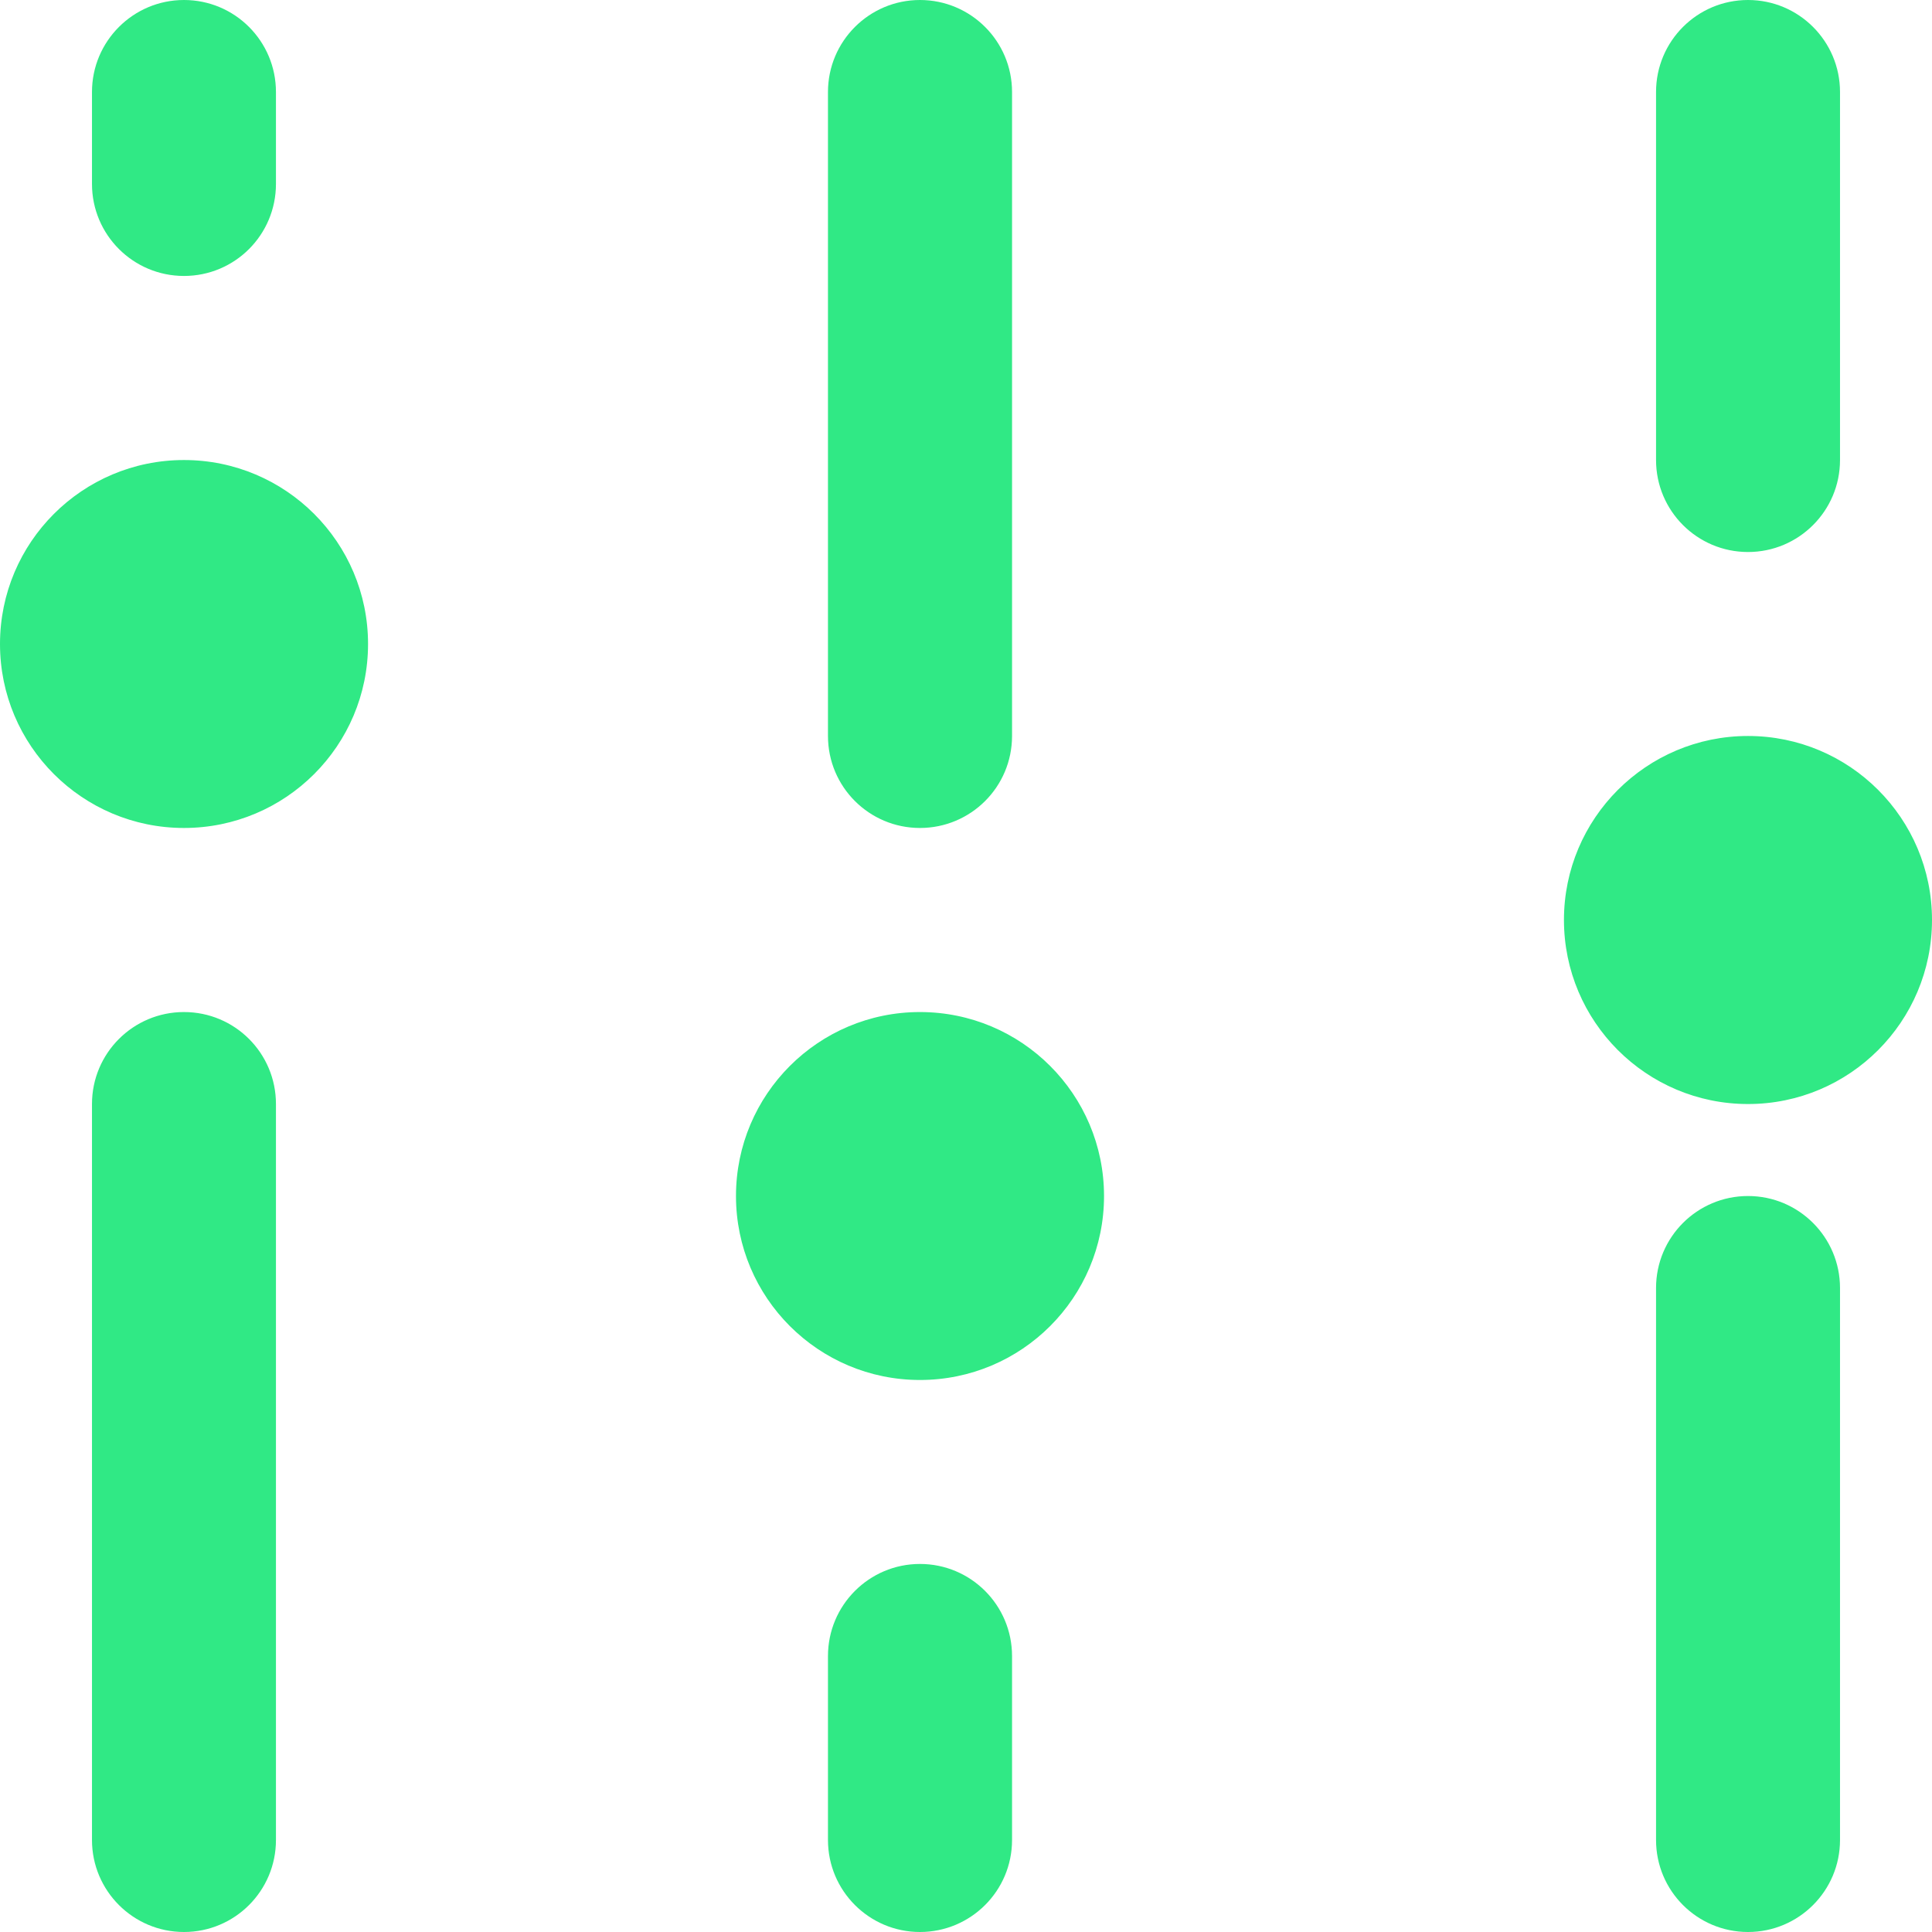 <svg width="18" height="18" viewBox="0 0 18 18" fill="none" xmlns="http://www.w3.org/2000/svg">
<path fill-rule="evenodd" clip-rule="evenodd" d="M1.714 0C2.188 0 2.571 0.384 2.571 0.857V1.714C2.571 2.188 2.188 2.571 1.714 2.571C1.241 2.571 0.857 2.188 0.857 1.714V0.857C0.857 0.384 1.241 0 1.714 0ZM1.714 4.286C2.661 4.286 3.429 5.053 3.429 6C3.429 6.947 2.661 7.714 1.714 7.714C0.768 7.714 0 6.947 0 6C0 5.053 0.768 4.286 1.714 4.286ZM16.286 6.857C17.233 6.857 18 7.625 18 8.571C18 9.518 17.233 10.286 16.286 10.286C15.339 10.286 14.571 9.518 14.571 8.571C14.571 7.625 15.339 6.857 16.286 6.857ZM8.571 9.429C9.518 9.429 10.286 10.196 10.286 11.143C10.286 12.09 9.518 12.857 8.571 12.857C7.625 12.857 6.857 12.09 6.857 11.143C6.857 10.196 7.625 9.429 8.571 9.429ZM8.571 14.571C9.045 14.571 9.429 14.955 9.429 15.429V17.143C9.429 17.616 9.045 18 8.571 18C8.098 18 7.714 17.616 7.714 17.143V15.429C7.714 14.955 8.098 14.571 8.571 14.571ZM1.714 9.429C2.188 9.429 2.571 9.812 2.571 10.286V17.143C2.571 17.616 2.188 18 1.714 18C1.241 18 0.857 17.616 0.857 17.143V10.286C0.857 9.812 1.241 9.429 1.714 9.429ZM16.286 0C16.759 0 17.143 0.384 17.143 0.857V4.286C17.143 4.759 16.759 5.143 16.286 5.143C15.812 5.143 15.429 4.759 15.429 4.286V0.857C15.429 0.384 15.812 0 16.286 0ZM16.286 11.143C16.759 11.143 17.143 11.527 17.143 12V17.143C17.143 17.616 16.759 18 16.286 18C15.812 18 15.429 17.616 15.429 17.143V12C15.429 11.527 15.812 11.143 16.286 11.143ZM8.571 0C9.045 0 9.429 0.384 9.429 0.857V6.857C9.429 7.331 9.045 7.714 8.571 7.714C8.098 7.714 7.714 7.331 7.714 6.857V0.857C7.714 0.384 8.098 0 8.571 0Z" fill="#30E985"/>
</svg>
